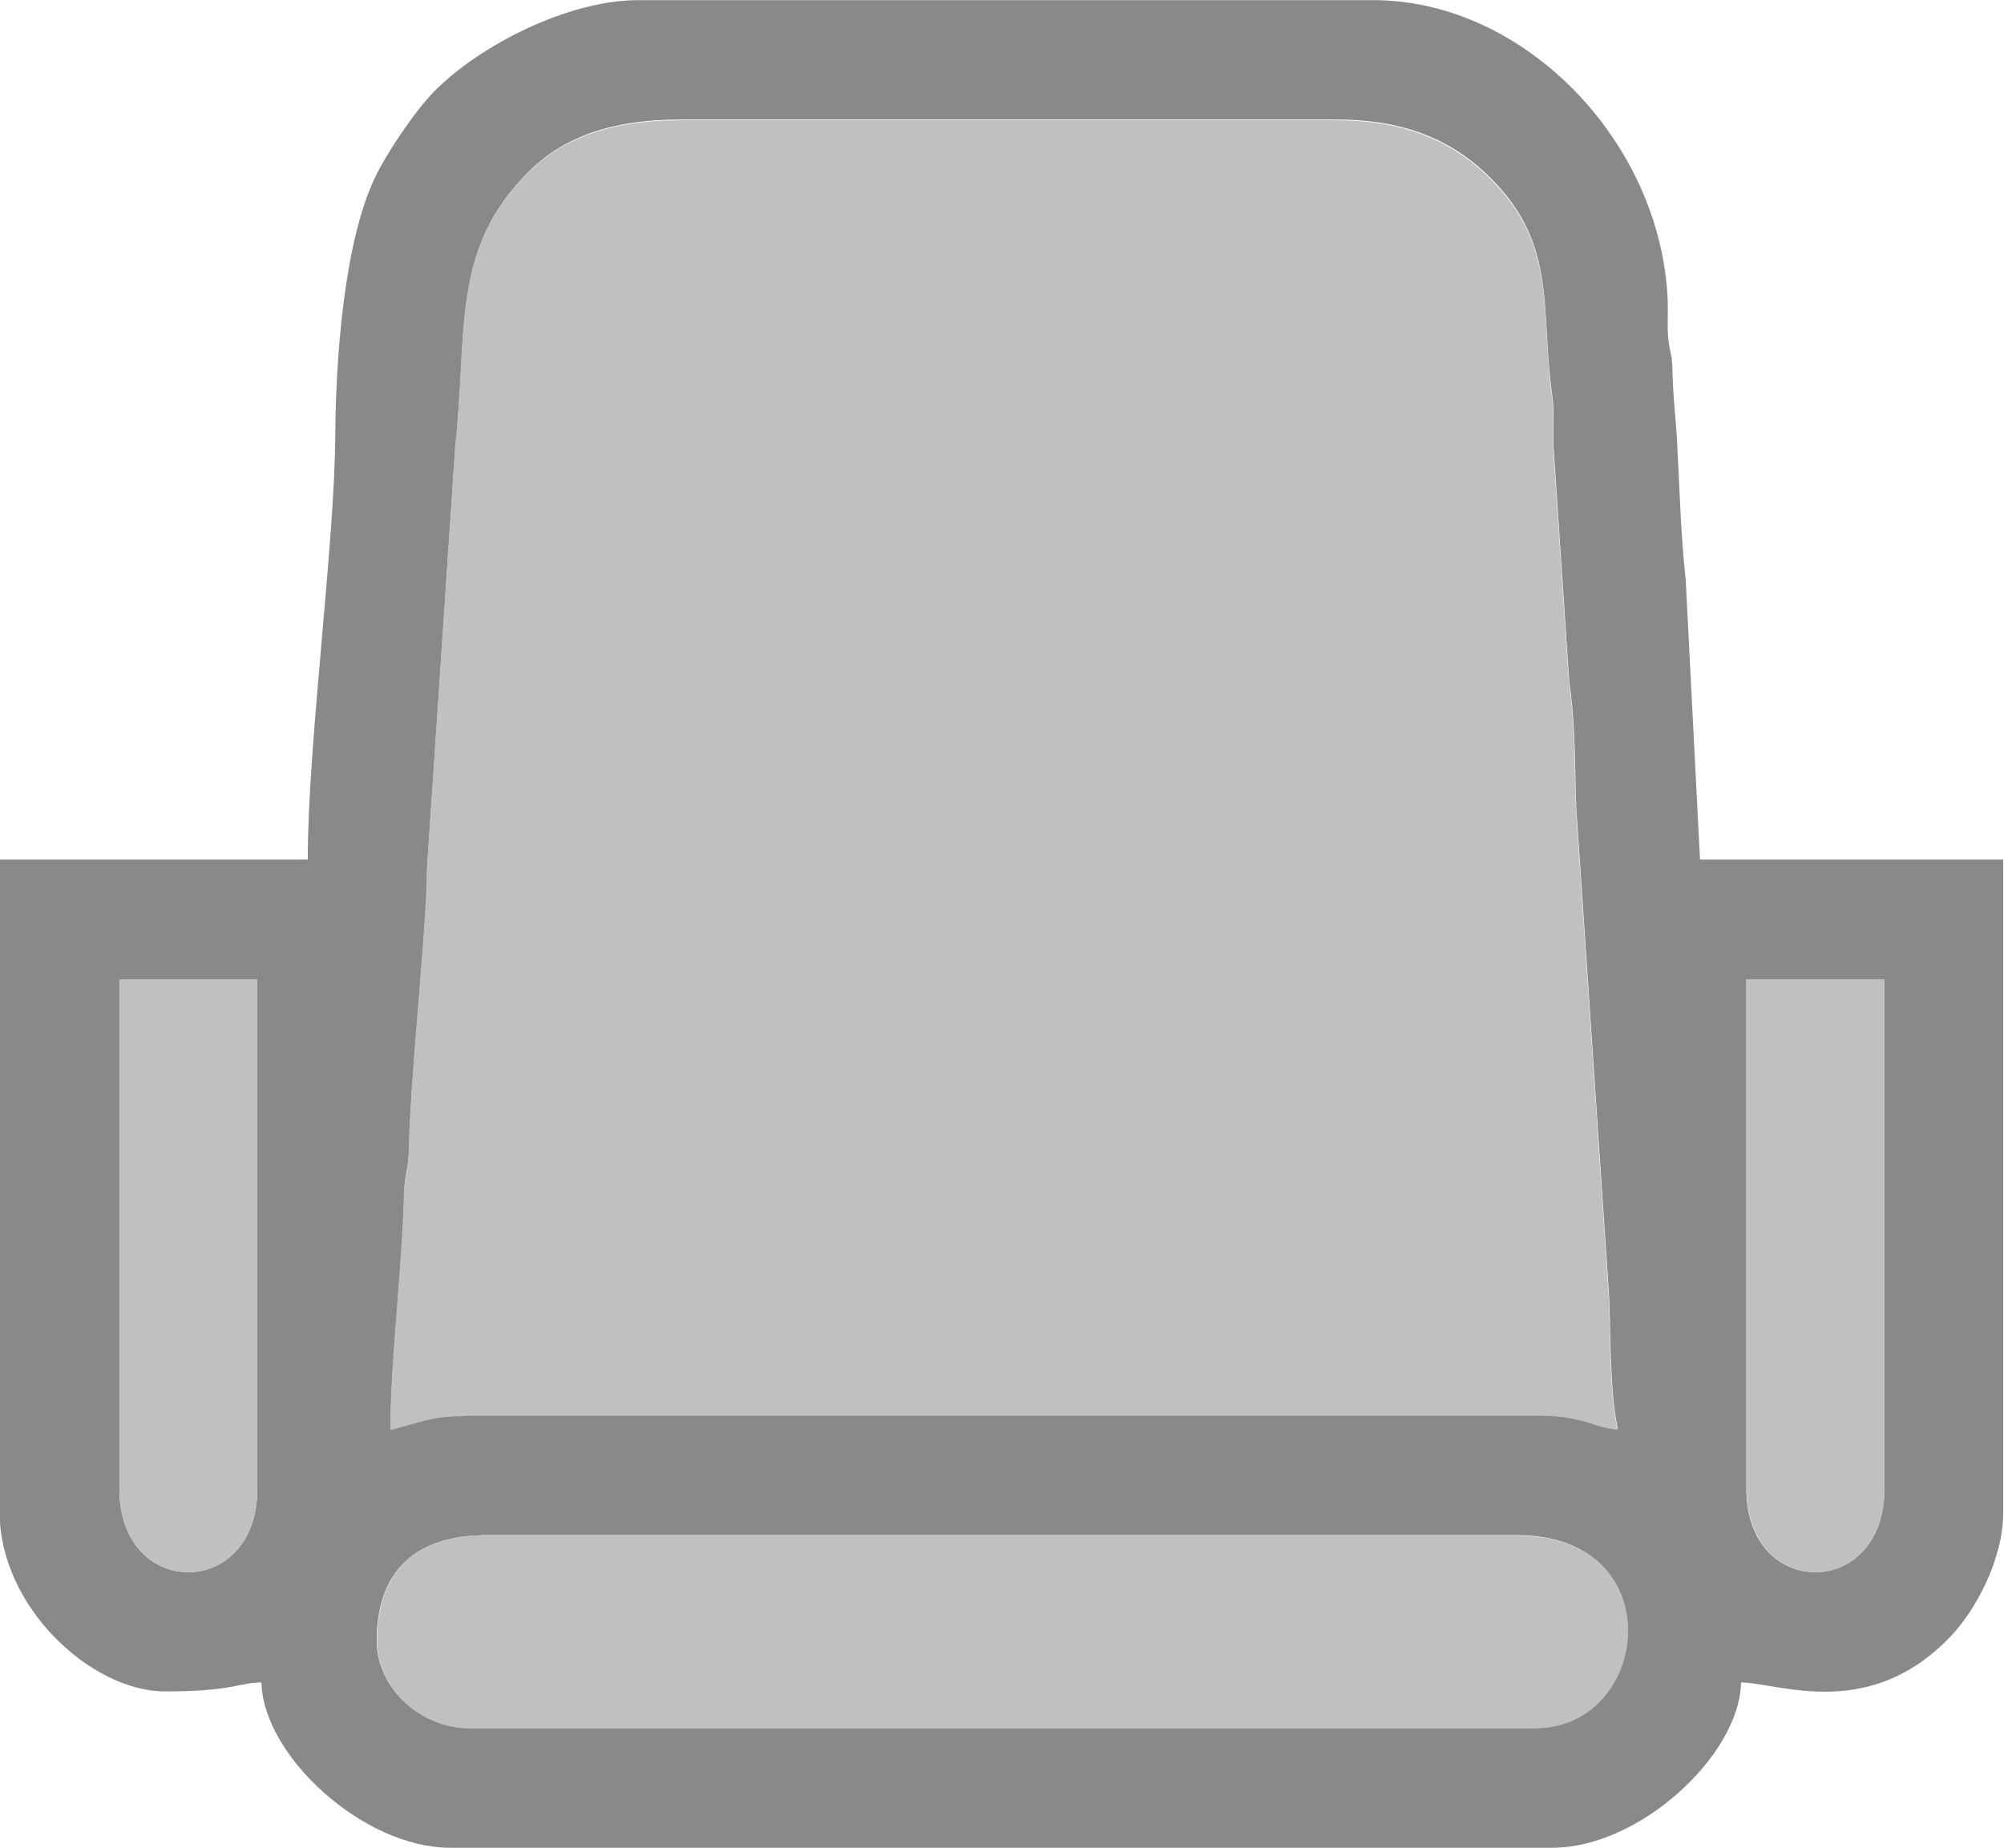 <?xml version="1.0" encoding="UTF-8"?>
<!DOCTYPE svg PUBLIC "-//W3C//DTD SVG 1.1//EN" "http://www.w3.org/Graphics/SVG/1.1/DTD/svg11.dtd">
<!-- Creator: CorelDRAW 2019 (64-Bit) -->
<svg xmlns="http://www.w3.org/2000/svg" xml:space="preserve" width="0.413in" height="0.381in" version="1.1" style="shape-rendering:geometricPrecision; text-rendering:geometricPrecision; image-rendering:optimizeQuality; fill-rule:evenodd; clip-rule:evenodd"
viewBox="0 0 53.2 49.05"
 xmlns:xlink="http://www.w3.org/1999/xlink"
 xmlns:xodm="http://www.corel.com/coreldraw/odm/2003">
 <defs>
  <style type="text/css">
   <![CDATA[
    .fil0 {fill:#898989}
    .fil1 {fill:silver}
   ]]>
  </style>
 </defs>
 <g id="Layer_x0020_1">
  <path class="fil0" d="M10 43.56c0,-1.87 1.04,-2.81 2.93,-2.81l27.33 0c4.16,0 3.54,5.12 0.49,5.12l-28.31 0c-1.25,0 -2.44,-1.04 -2.44,-2.32zm36.36 -4.03l0 -13.54 3.66 0 0 13.54c0,2.94 -3.66,2.94 -3.66,0zm-43.19 0l0 -13.54 3.66 0 0 13.54c0,2.94 -3.66,2.94 -3.66,0zm7.2 -1.59c0,-1.8 0.32,-4.29 0.36,-6.23 0.01,-0.61 0.11,-0.61 0.13,-1.21 0.05,-2.16 0.49,-5.91 0.48,-7.45l0.75 -11.21c0.34,-3.12 -0.13,-5.24 1.96,-7.31 0.92,-0.91 2.2,-1.37 4,-1.37l17.45 0c1.74,0 2.95,0.52 3.88,1.37 2.01,1.85 1.49,3.56 1.83,5.98 0.06,0.45 0.01,0.86 0.03,1.31l0.42 6.29c0.21,1.39 0.13,2.96 0.21,3.69l0.83 12.35c0.07,0.88 0.01,2.73 0.25,3.78 -0.67,-0.06 -0.93,-0.37 -2.07,-0.37l-28.55 0c-0.89,0 -1.27,0.21 -1.95,0.37zm-2.2 -15.13l-8.18 0 0 17.33c0,2.52 2.44,4.76 4.39,4.76 1.81,0 1.94,-0.23 2.56,-0.24 0.04,1.94 2.7,4.39 5,4.39l29.28 0c2.3,0 4.96,-2.45 5,-4.39 1.03,0.02 3.43,1.05 5.59,-1.25 0.63,-0.67 1.37,-2.01 1.37,-3.27l0 -17.33 -8.05 0 -0.38 -7.43c-0.13,-1.16 -0.16,-2.4 -0.23,-3.68 -0.03,-0.61 -0.1,-1.06 -0.12,-1.83 -0.01,-0.51 -0.07,-0.5 -0.11,-0.87 -0.04,-0.36 -0,-0.72 -0.02,-1.08 -0.19,-4.17 -3.8,-7.93 -7.81,-7.93l-19.52 0c-1.84,0 -4.18,1.18 -5.4,2.41 -0.5,0.5 -1.28,1.65 -1.59,2.31 -0.83,1.75 -1.04,4.88 -1.05,6.88 -0.02,2.88 -0.73,8.18 -0.73,11.22z"/>
  <path class="fil1" d="M12.32 37.58l28.55 0c1.14,0 1.41,0.31 2.07,0.37 -0.24,-1.05 -0.18,-2.9 -0.25,-3.78l-0.83 -12.35c-0.08,-0.74 0,-2.3 -0.21,-3.69l-0.42 -6.29c-0.02,-0.45 0.03,-0.86 -0.03,-1.31 -0.33,-2.42 0.18,-4.13 -1.83,-5.98 -0.93,-0.85 -2.14,-1.37 -3.88,-1.37l-17.45 0c-1.79,0 -3.08,0.46 -4,1.37 -2.09,2.07 -1.62,4.19 -1.96,7.31l-0.75 11.21c0,1.54 -0.43,5.29 -0.48,7.45 -0.01,0.61 -0.11,0.61 -0.13,1.21 -0.05,1.94 -0.36,4.43 -0.36,6.23 0.68,-0.16 1.07,-0.37 1.95,-0.37z"/>
  <path class="fil1" d="M40.27 40.75l-27.33 0c-1.89,0 -2.93,0.93 -2.93,2.81 0,1.28 1.19,2.32 2.44,2.32l28.31 0c3.06,0 3.67,-5.12 -0.49,-5.12z"/>
  <path class="fil1" d="M6.83 39.53l0 -13.54 -3.66 0 0 13.54c0,2.94 3.66,2.94 3.66,0z"/>
  <path class="fil1" d="M46.37 25.99l0 13.54c0,2.94 3.66,2.94 3.66,0l0 -13.54 -3.66 0z"/>
 </g>
</svg>
